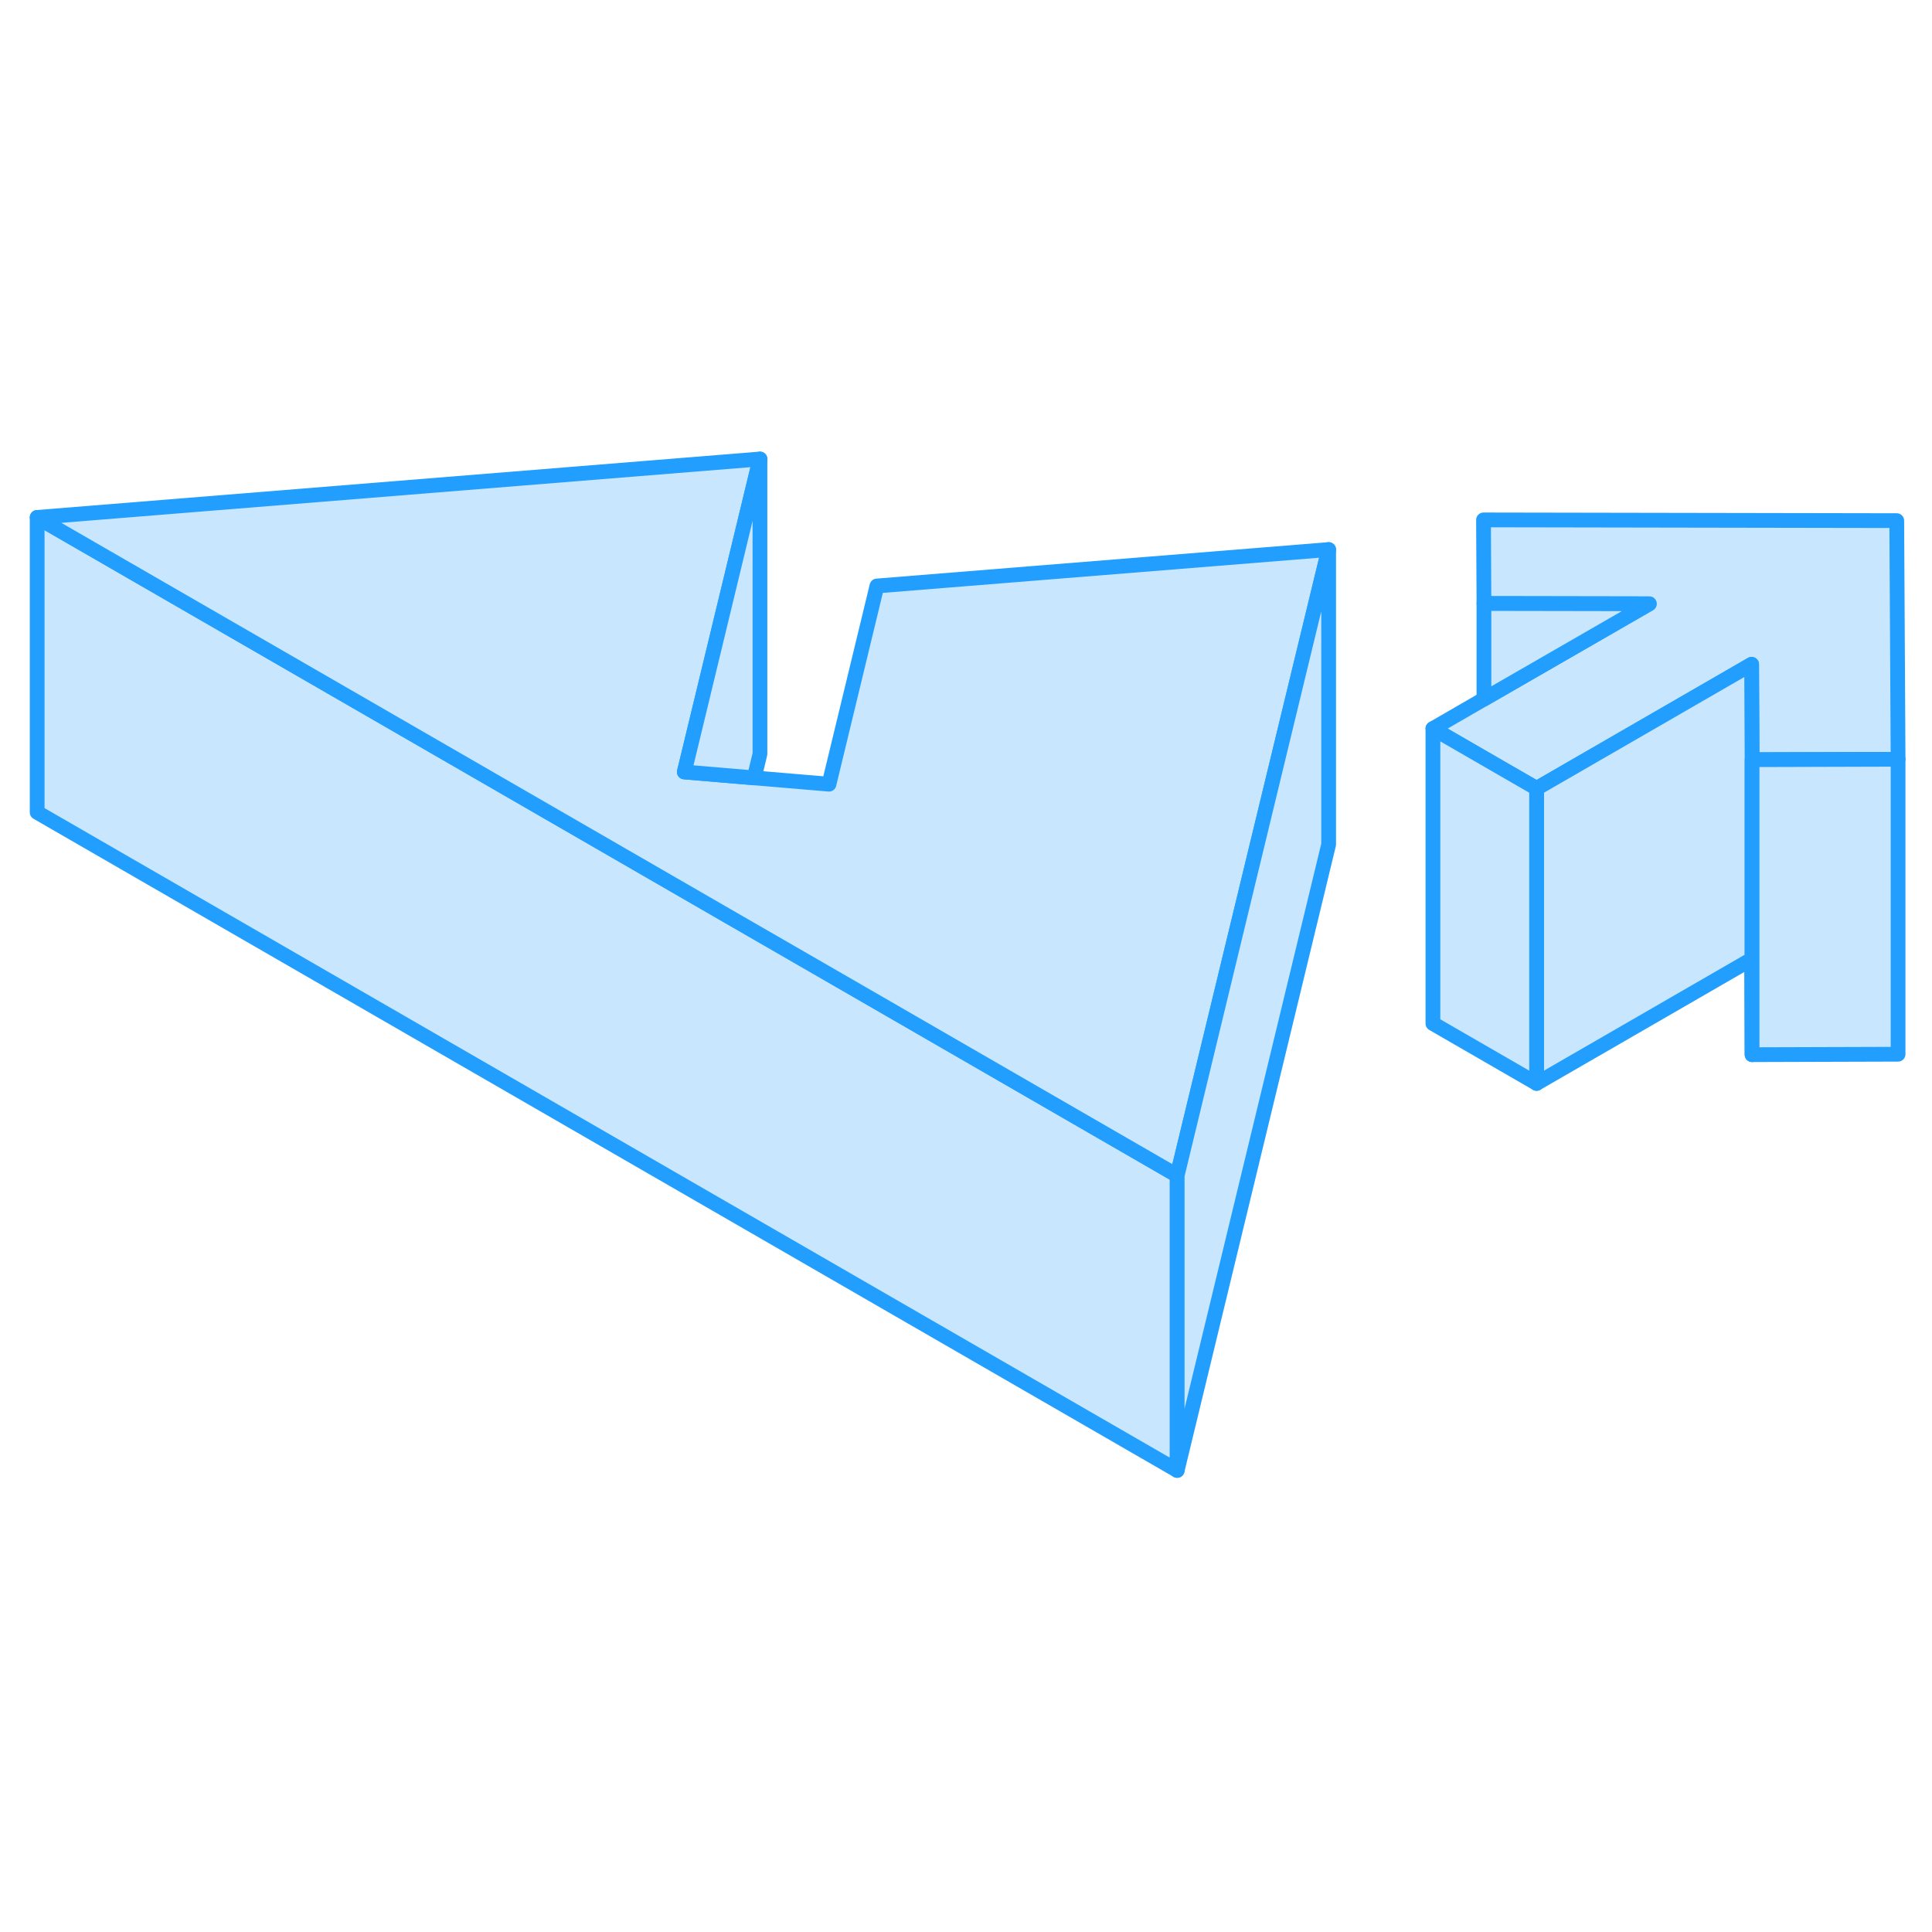 <svg width="48" height="48" viewBox="0 0 131 73" fill="#c8e7ff" xmlns="http://www.w3.org/2000/svg" stroke-width="1px" stroke-linecap="round" stroke-linejoin="round"><path d="M79.82 50.703V70.703L2.52 26.082V6.083L32.91 23.622L48.93 32.873L57.72 37.943L79.82 50.703Z" stroke="#229EFF" stroke-linejoin="round"/><path d="M128.7 22.482L118.8 22.512L118.77 16.042L104.19 24.462L100.62 22.402L97.16 20.402L100.62 18.402L111.83 11.942L100.62 11.922L100.59 6.252L128.61 6.302L128.7 22.482Z" stroke="#229EFF" stroke-linejoin="round"/><path d="M90.09 8.263L85.15 28.663L79.82 50.703L57.72 37.943L48.93 32.873L32.91 23.623L2.52 6.083L51.529 2.123L46.6 22.523L46.4 23.343L51.14 23.743L56.21 24.172L59.46 10.732L90.09 8.263Z" stroke="#229EFF" stroke-linejoin="round"/><path d="M118.799 22.512V42.513L118.769 36.042L104.189 44.462V24.462L118.769 16.043L118.799 22.512Z" stroke="#229EFF" stroke-linejoin="round"/><path d="M128.7 22.482V42.482L118.8 42.513V22.512L128.7 22.482Z" stroke="#229EFF" stroke-linejoin="round"/><path d="M100.62 22.402L97.16 20.402V40.402L104.19 44.462V24.462L100.62 22.402Z" stroke="#229EFF" stroke-linejoin="round"/><path d="M111.829 11.942L100.619 18.402V11.922L111.829 11.942Z" stroke="#229EFF" stroke-linejoin="round"/><path d="M90.089 8.263V28.263L79.819 70.703V50.703L85.149 28.663L90.089 8.263Z" stroke="#229EFF" stroke-linejoin="round"/><path d="M51.529 2.123V22.123L51.139 23.743L46.399 23.343L46.599 22.523L51.529 2.123Z" stroke="#229EFF" stroke-linejoin="round"/></svg>